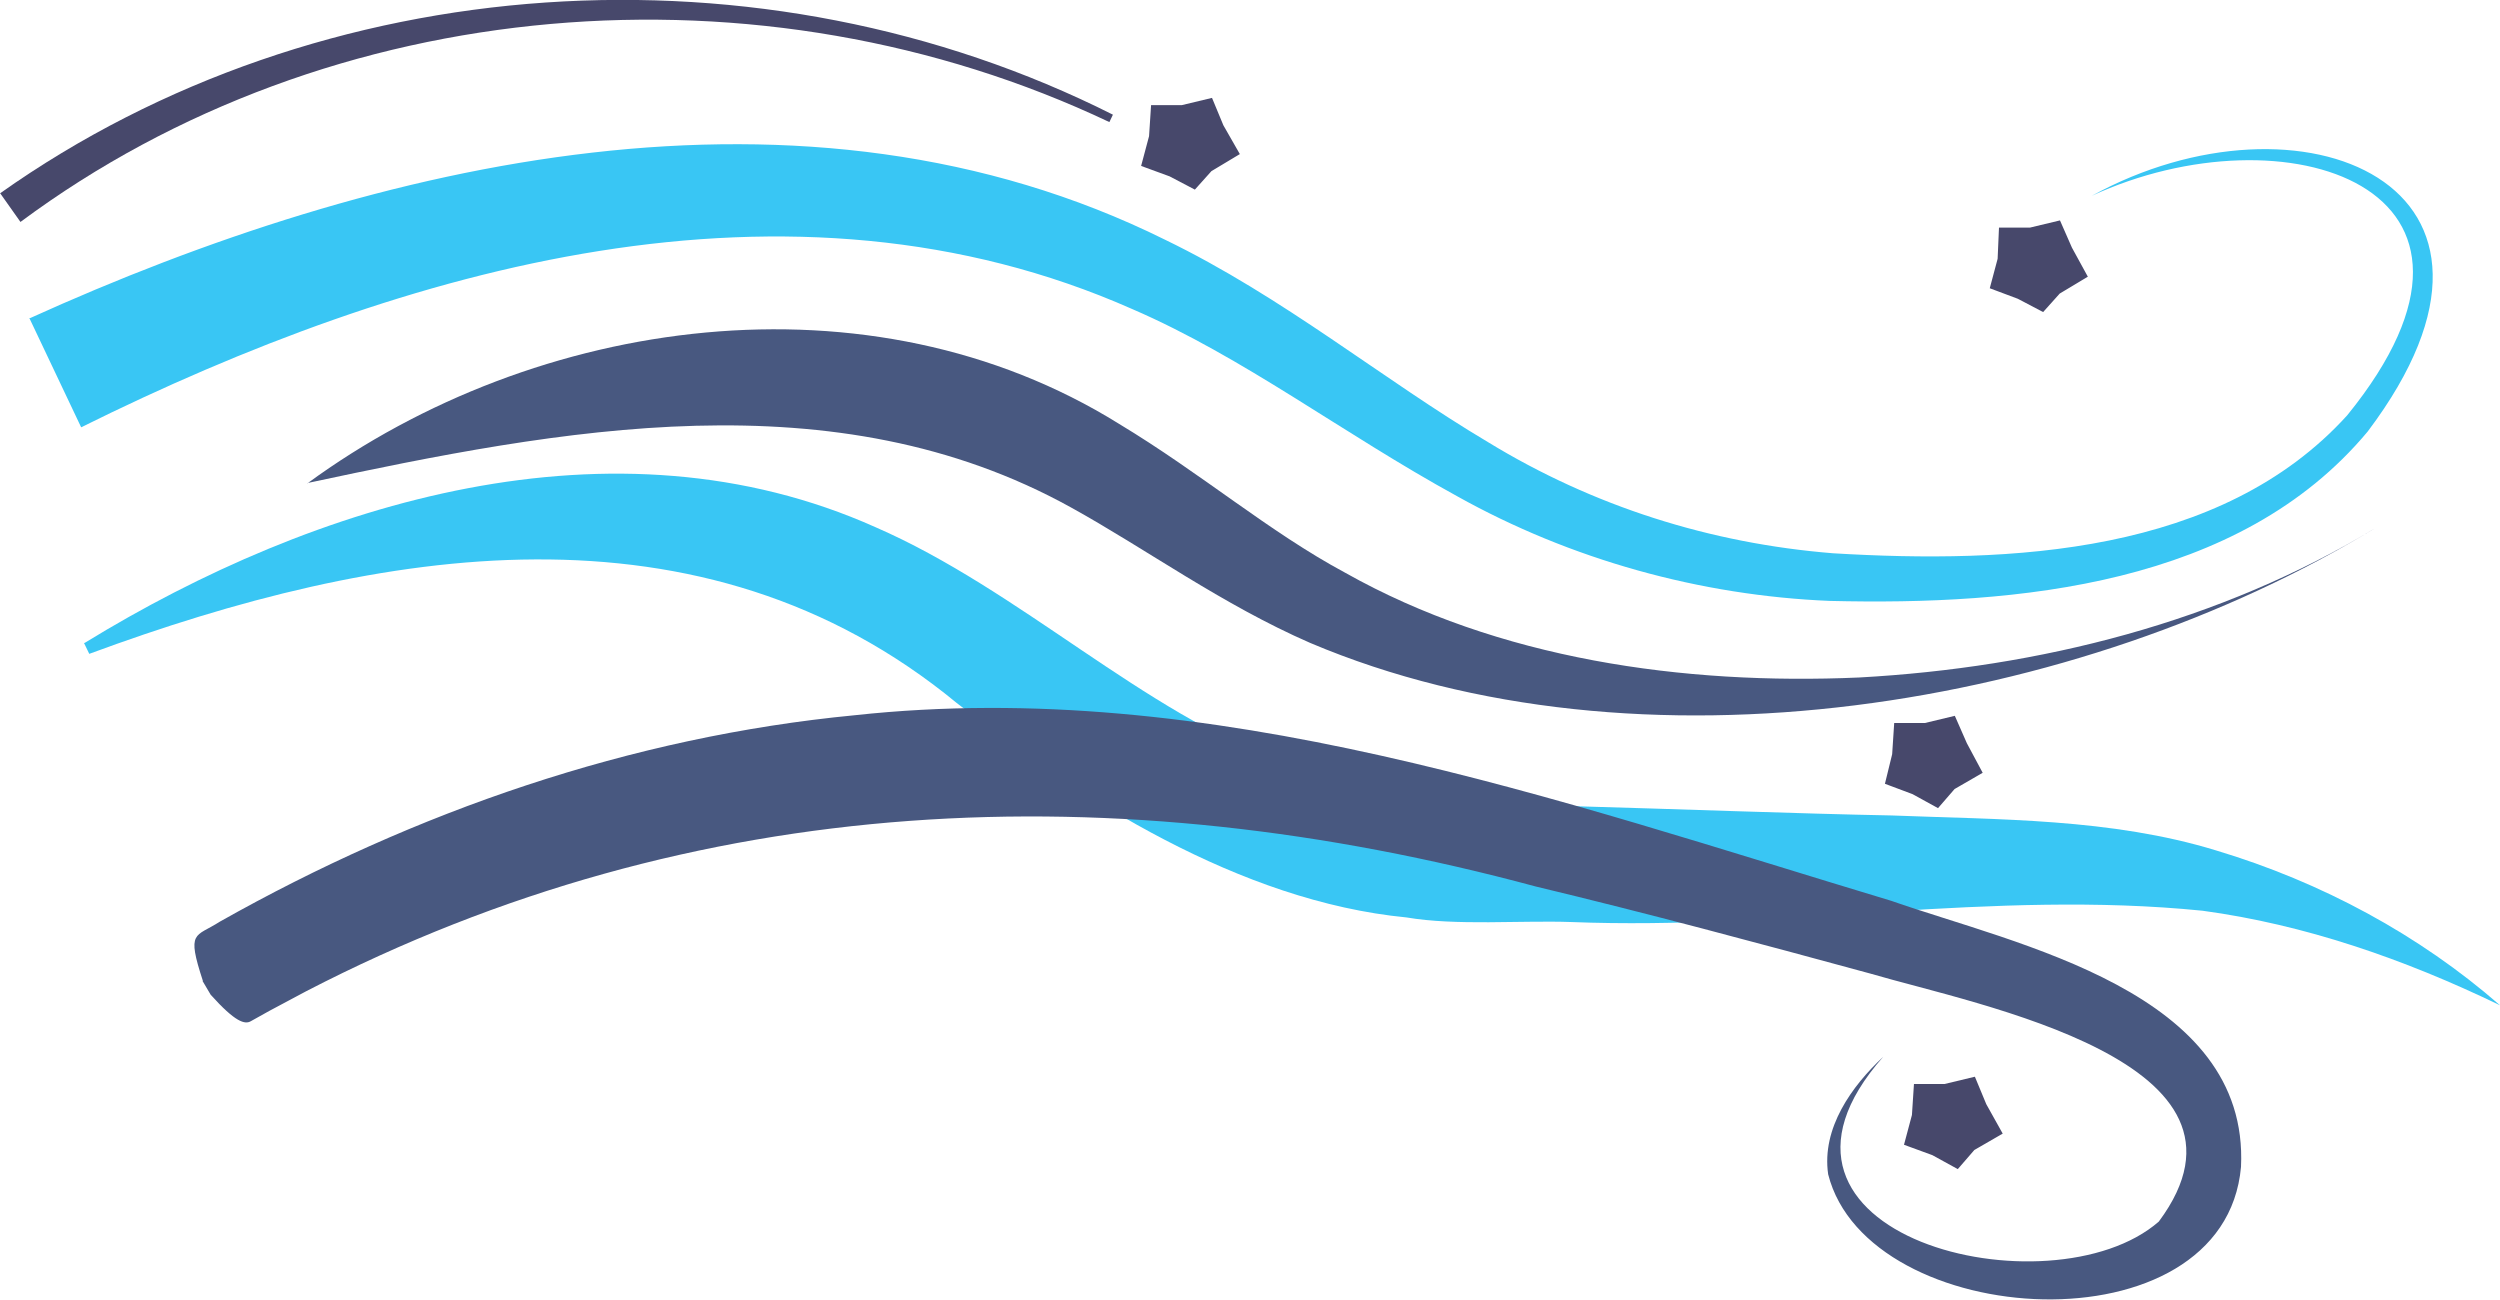 <?xml version="1.0" encoding="UTF-8"?>
<svg id="Layer_2" data-name="Layer 2" xmlns="http://www.w3.org/2000/svg" viewBox="0 0 70.85 36.83">
  <defs>
    <style>
      .cls-1 {
        fill: #39c6f4;
      }

      .cls-2 {
        stroke: #47486b;
        stroke-miterlimit: 10;
      }

      .cls-2, .cls-3 {
        fill: #47486b;
      }

      .cls-4 {
        fill: #485880;
      }
    </style>
  </defs>
  <g id="Layer_1-2" data-name="Layer 1">
    <g>
      <g>
        <path class="cls-1" d="m.82,9.03C10.72,4.54,22.77,1.72,33.01,6.79c3.37,1.63,6.18,3.97,9.16,5.74,2.98,1.82,6.3,2.87,9.78,3.15,5.01.3,10.99.04,14.57-3.91,5.28-6.5-1.79-8.74-7.24-6.22,5.89-3.24,13.12-.35,7.82,6.68-3.64,4.37-9.95,4.93-15.24,4.8-3.67-.15-7.35-1.17-10.57-2.97-3.23-1.77-6.05-3.94-9.2-5.3-9.73-4.31-20.62-1.2-29.79,3.35,0,0-1.47-3.1-1.47-3.1h0Z"/>
        <path class="cls-1" d="m2.4,18.22c6.52-4,14.99-6.6,22.41-3.28,4.09,1.78,7.58,5.25,11.56,6.68,2.6,1.05,5.53,1.25,8.33,1.23,2.56.07,6.3.21,8.91.26,3.04.12,6.22.08,9.19.99,3,.9,5.77,2.4,8.05,4.39-2.73-1.32-5.55-2.29-8.43-2.68-5.96-.6-11.85.56-17.9.32-1.41-.05-3.25.11-4.66-.13-4.73-.46-9.27-3.37-12.75-6.08-7.24-5.96-16.38-4.42-24.58-1.39,0,0-.15-.31-.15-.31h0Z"/>
        <path class="cls-4" d="m8.71,13.7c6.5-4.76,15.94-6.08,23-1.69,2.34,1.41,4.25,3.06,6.41,4.22,4.35,2.45,9.58,3.19,14.57,2.97,5.09-.28,10.23-1.56,14.65-4.25-8.43,5.14-20.91,7.21-30.21,3.27-2.5-1.09-4.66-2.67-6.78-3.84-6.7-3.71-14.44-2.23-21.64-.69h0Z"/>
        <path class="cls-4" d="m5.75,27.8c-.47-1.44-.22-1.23.48-1.68,5.53-3.12,11.65-5.24,17.99-5.85,10.11-1.1,19.88,2.4,29.38,5.26,3.57,1.25,10.15,2.57,9.91,7.54-.47,5.29-10.58,4.65-11.7.21-.19-1.31.67-2.5,1.56-3.33-4.5,5.09,4.76,7.33,7.81,4.67,3.38-4.54-5.12-6.13-8.18-7.03-3.16-.86-6.32-1.71-9.49-2.47-11.88-3.2-23.8-2.74-34.83,2.97,0,0-1.05.56-1.05.56l-.52.29c-.17.1-.44.03-1.14-.75,0,0-.23-.39-.23-.39h0Z"/>
      </g>
      <path class="cls-3" d="m0,5.48C9.11-.97,21.61-1.75,31.54,3.25c0,0-.1.21-.1.21C21.59-1.21,9.36-.23.58,6.29c0,0-.58-.82-.58-.82h0Z"/>
      <polygon class="cls-2" points="58.5 7.66 58.05 7.93 57.79 8.22 57.39 8.01 56.99 7.86 57.11 7.41 57.13 6.95 57.59 6.95 58.09 6.83 58.27 7.24 58.5 7.66"/>
      <polygon class="cls-2" points="34.46 4.19 34.01 4.46 33.75 4.75 33.35 4.54 32.94 4.39 33.06 3.94 33.09 3.48 33.55 3.48 34.05 3.36 34.22 3.77 34.46 4.19"/>
      <polygon class="cls-2" points="56.08 31.94 55.63 32.2 55.37 32.5 54.97 32.28 54.56 32.13 54.68 31.68 54.71 31.22 55.17 31.22 55.67 31.1 55.84 31.51 56.08 31.94"/>
      <polygon class="cls-2" points="55.52 21.71 55.07 21.97 54.81 22.27 54.41 22.05 54.01 21.9 54.12 21.45 54.15 20.99 54.61 20.99 55.11 20.87 55.29 21.28 55.52 21.71"/>
    </g>
  </g>
</svg>